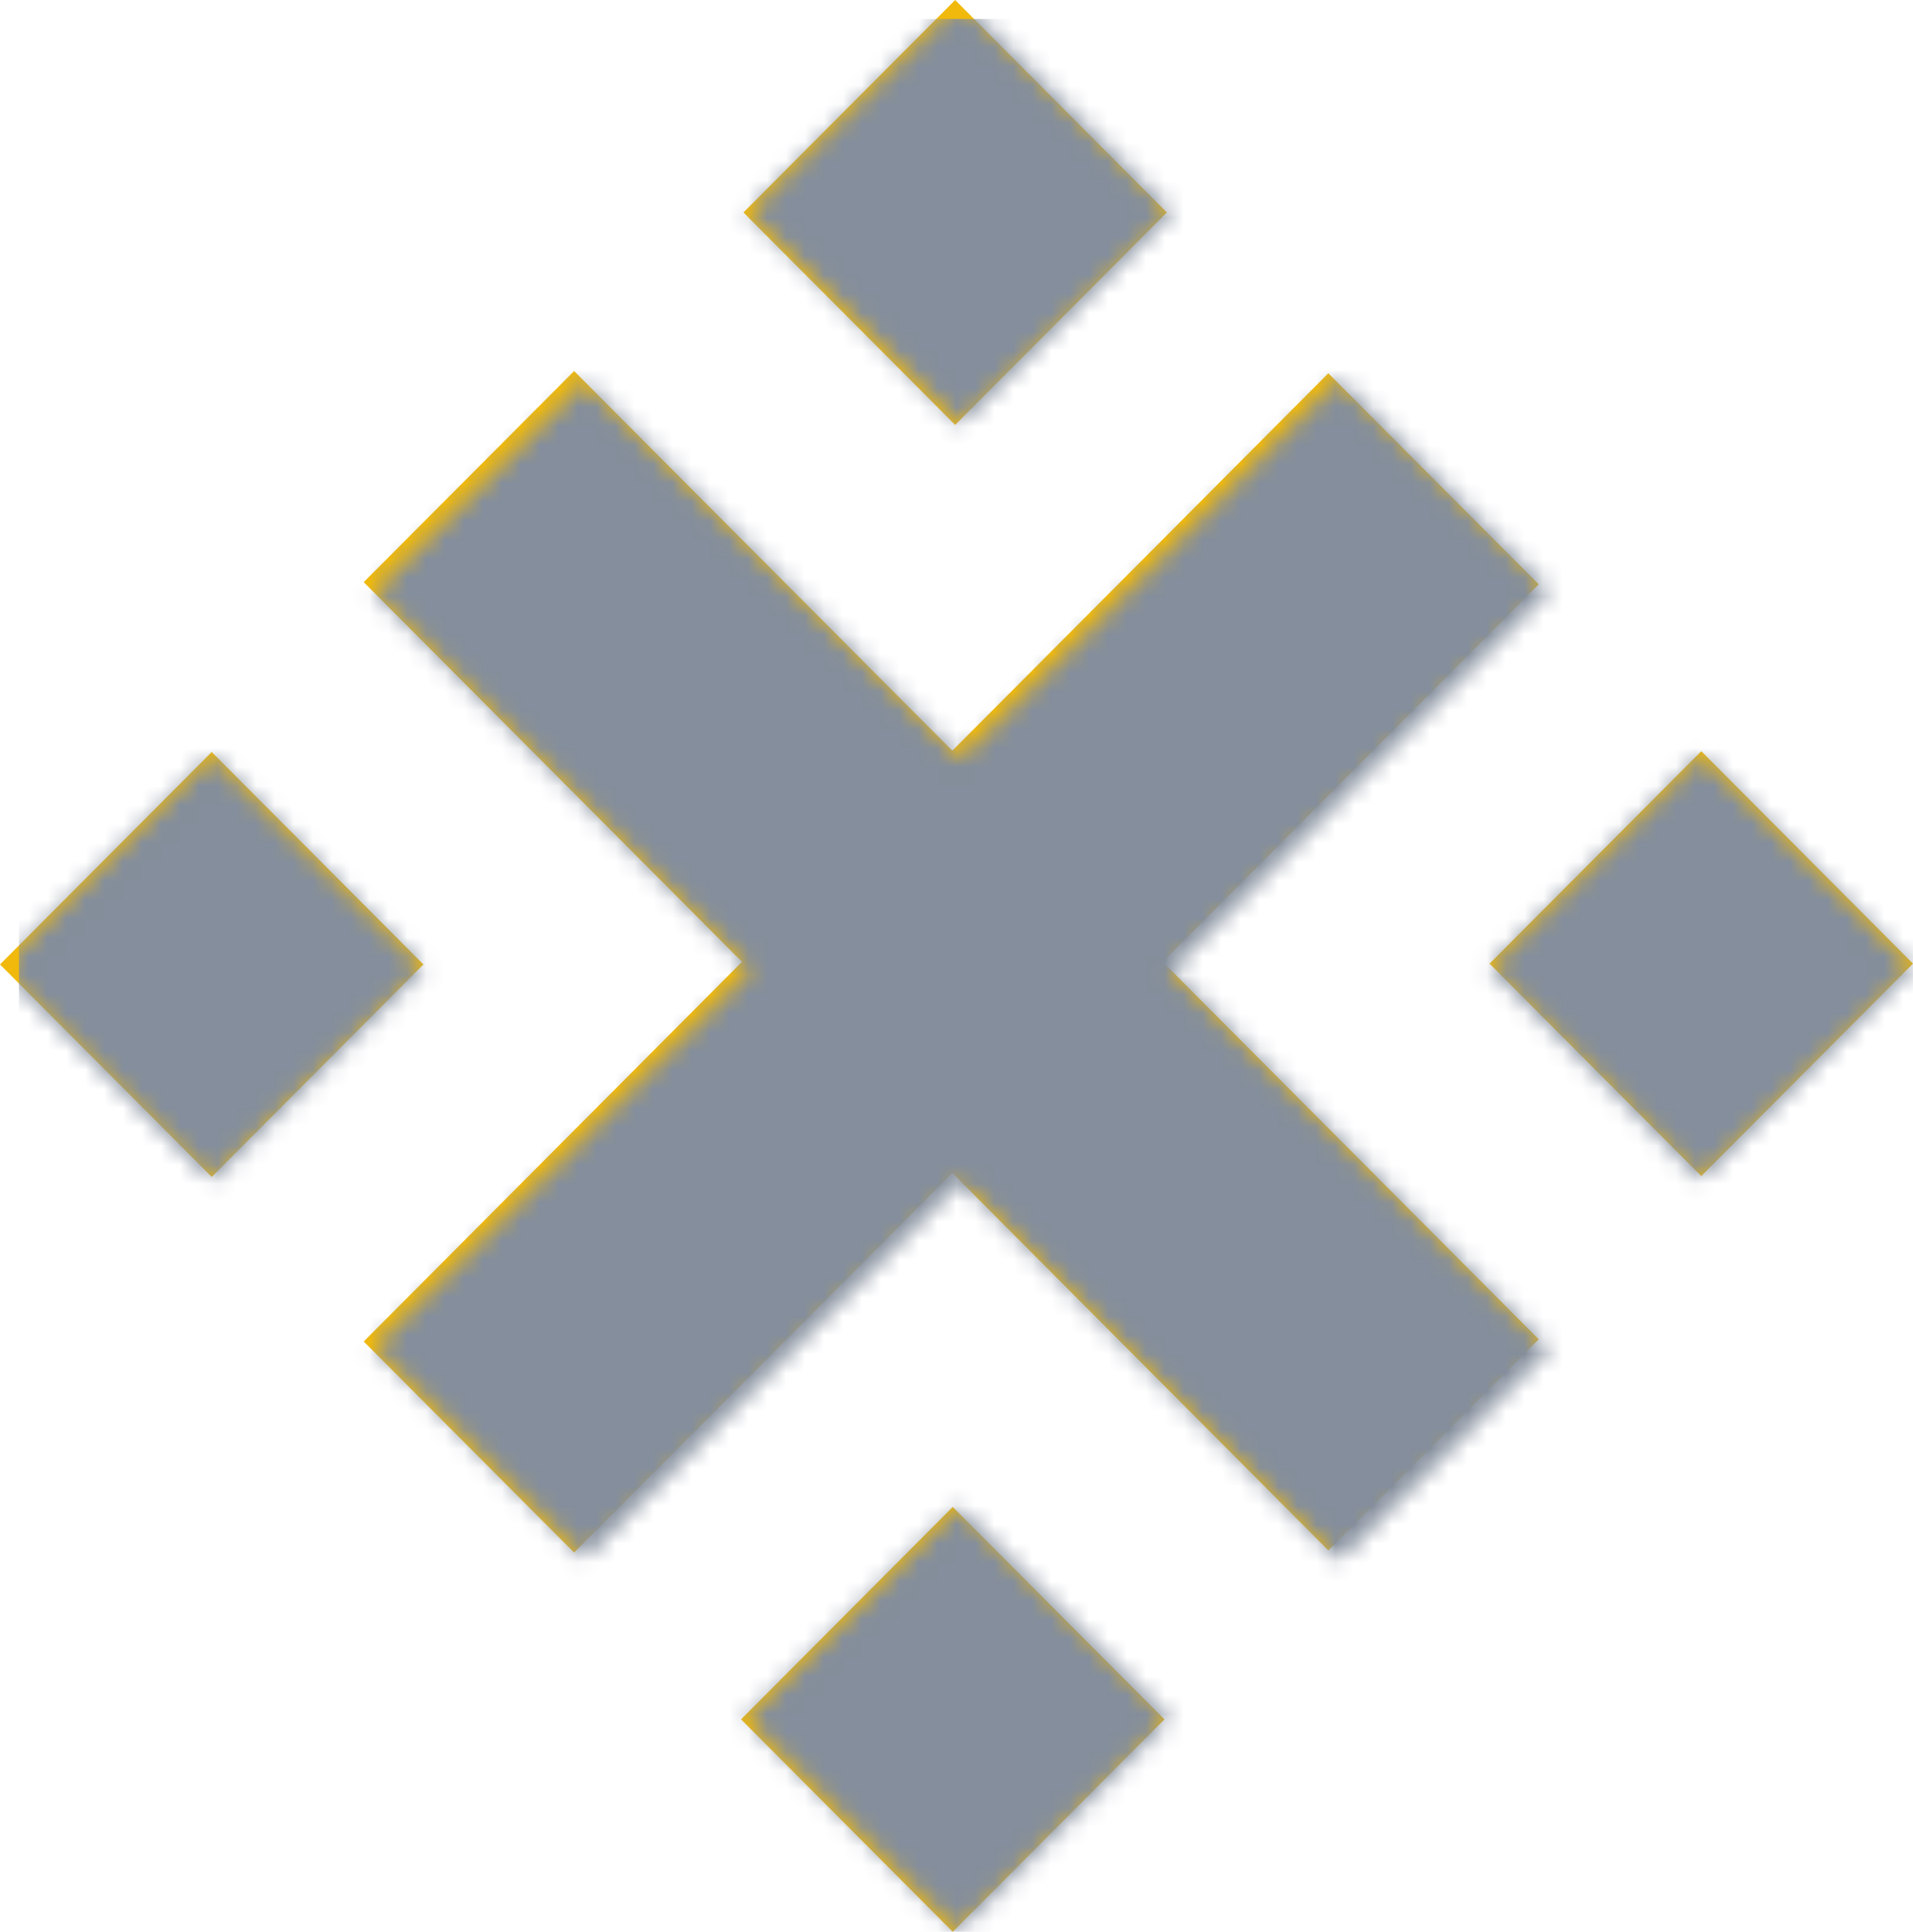 <?xml version="1.0" encoding="UTF-8"?>
<svg width="101px" height="102px" viewBox="0 0 101 102" version="1.1" xmlns="http://www.w3.org/2000/svg" xmlns:xlink="http://www.w3.org/1999/xlink">
    <!-- Generator: Sketch 54.1 (76490) - https://sketchapp.com -->
    <title>ICON/DAO</title>
    <desc>Created with Sketch.</desc>
    <defs>
        <path d="M0,51.12 L11.178,39.903 L22.356,51.12 L11.178,62.338 L0,51.12 Z M39.52,11.218 L50.698,0 L61.875,11.218 L50.698,22.435 L39.52,11.218 Z M39.393,90.782 L50.571,79.565 L61.749,90.782 L50.571,102 L39.393,90.782 Z M78.644,51.077 L89.822,39.859 L101,51.077 L89.822,62.294 L78.644,51.077 Z M50.721,40.068 L70.688,20.024 L81.797,31.169 L61.826,51.216 L81.797,71.263 L70.688,82.409 L50.721,62.365 L30.869,82.292 L19.76,71.147 L39.615,51.216 L19.76,31.285 L30.869,20.14 L50.721,40.068 Z" id="path-1"></path>
    </defs>
    <g id="Overview" stroke="none" stroke-width="1" fill="none" fill-rule="evenodd">
        <g id="ICON/DAO" transform="translate(1, 1)">
            <g id="COLOUR/DGRAY" transform="translate(-1, -1)">
                <g>
                    <mask id="mask-2" fill="white">
                        <use xlink:href="#path-1"></use>
                    </mask>
                    <use id="Mask" fill="#F0B90B" fill-rule="nonzero" transform="translate(50.5, 51) rotate(180) translate(-50.5, -51) " xlink:href="#path-1"></use>
                    <g id="COLOUR/GRAY" mask="url(#mask-2)" fill="#848E9C">
                        <g transform="translate(1, 1)" id="Rectangle">
                            <rect x="0" y="0" width="101" height="101"></rect>
                        </g>
                    </g>
                </g>
            </g>
        </g>
    </g>
</svg>